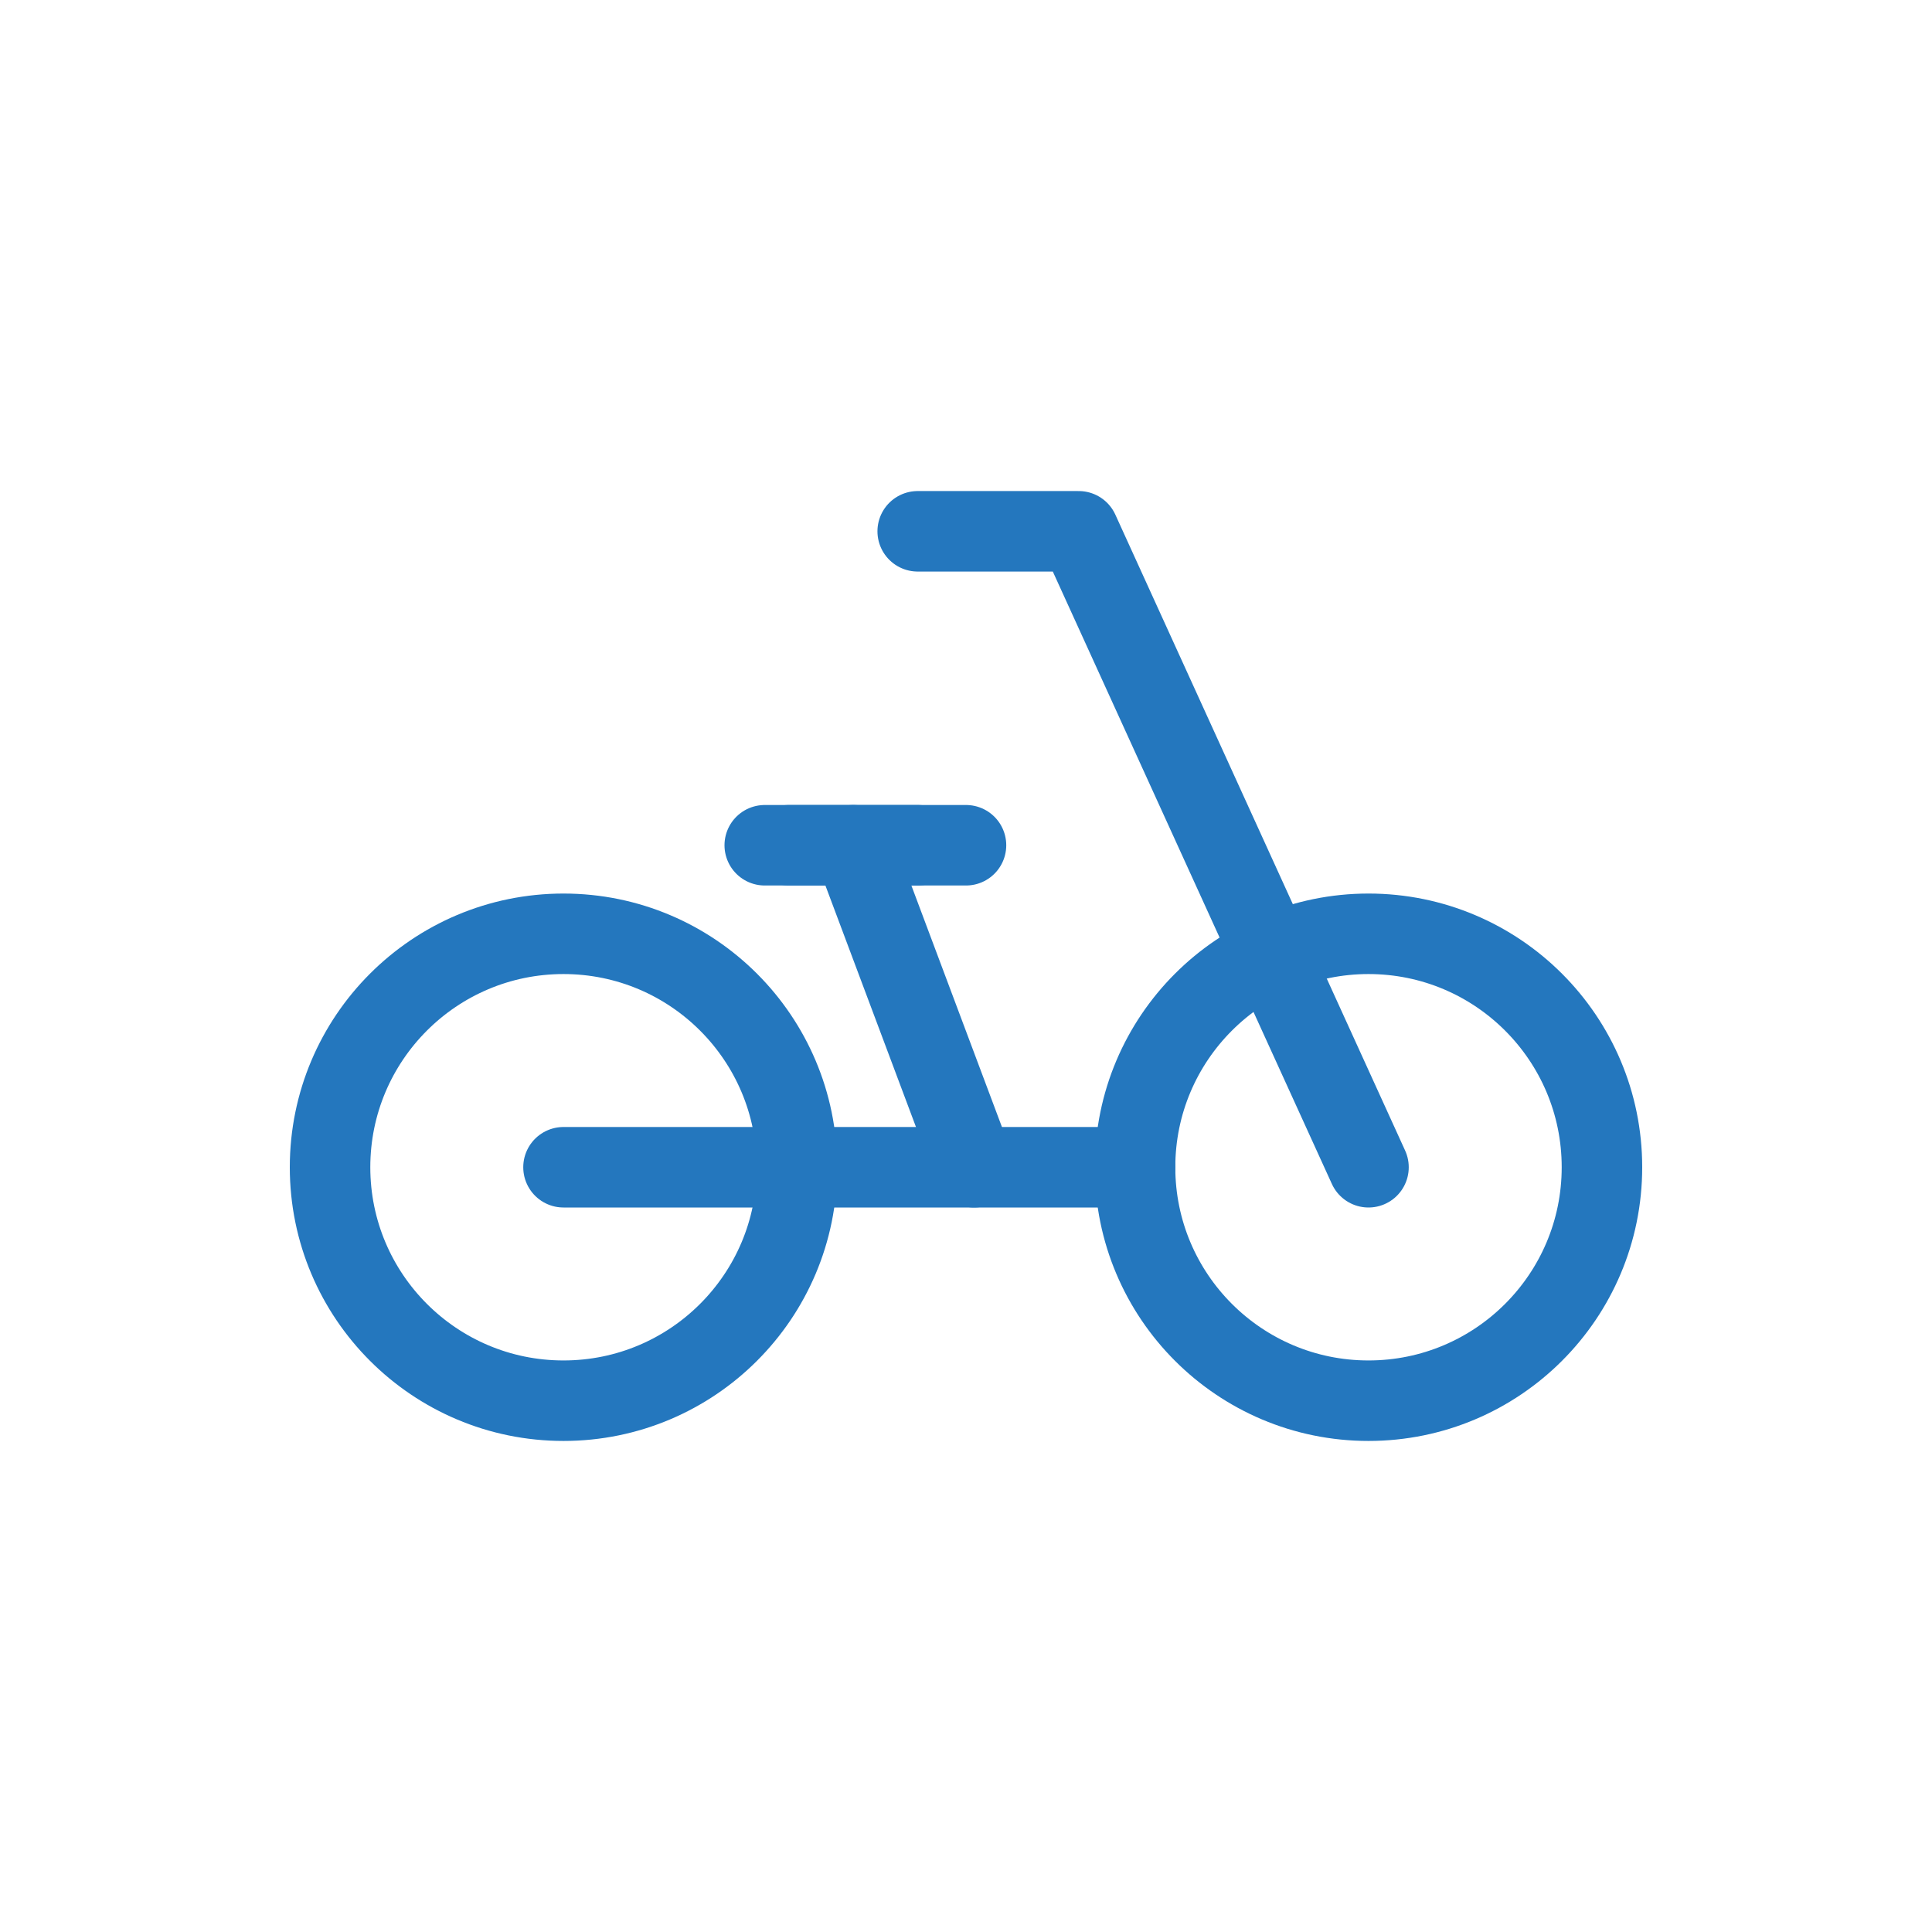 <?xml version="1.0" encoding="utf-8"?>
<!-- Generator: Adobe Illustrator 25.1.0, SVG Export Plug-In . SVG Version: 6.00 Build 0)  -->
<svg version="1.1" id="Layer_1" xmlns="http://www.w3.org/2000/svg" xmlns:xlink="http://www.w3.org/1999/xlink" x="0px" y="0px"
	 viewBox="0 0 24 24" style="enable-background:new 0 0 24 24;" xml:space="preserve">
<style type="text/css">
	.st0{fill:none;stroke:#2477BE;stroke-linecap:round;stroke-linejoin:round;stroke-miterlimit:10;}
</style>
<g>
	<circle class="st0" cx="7" cy="14.5" r="2.9"/>
	<circle class="st0" cx="17" cy="14.5" r="2.9"/>
	<line class="st0" x1="7" y1="14.5" x2="14.1" y2="14.5"/>
	<polyline class="st0" points="17,14.5 13.4,6.6 11.4,6.6 	"/>
	<g>
		<line class="st0" x1="12.1" y1="14.5" x2="10.6" y2="10.5"/>
		<line class="st0" x1="9.8" y1="10.5" x2="11.4" y2="10.5"/>
		<line class="st0" x1="9.5" y1="10.5" x2="12" y2="10.5"/>
	</g>
</g>
</svg>

